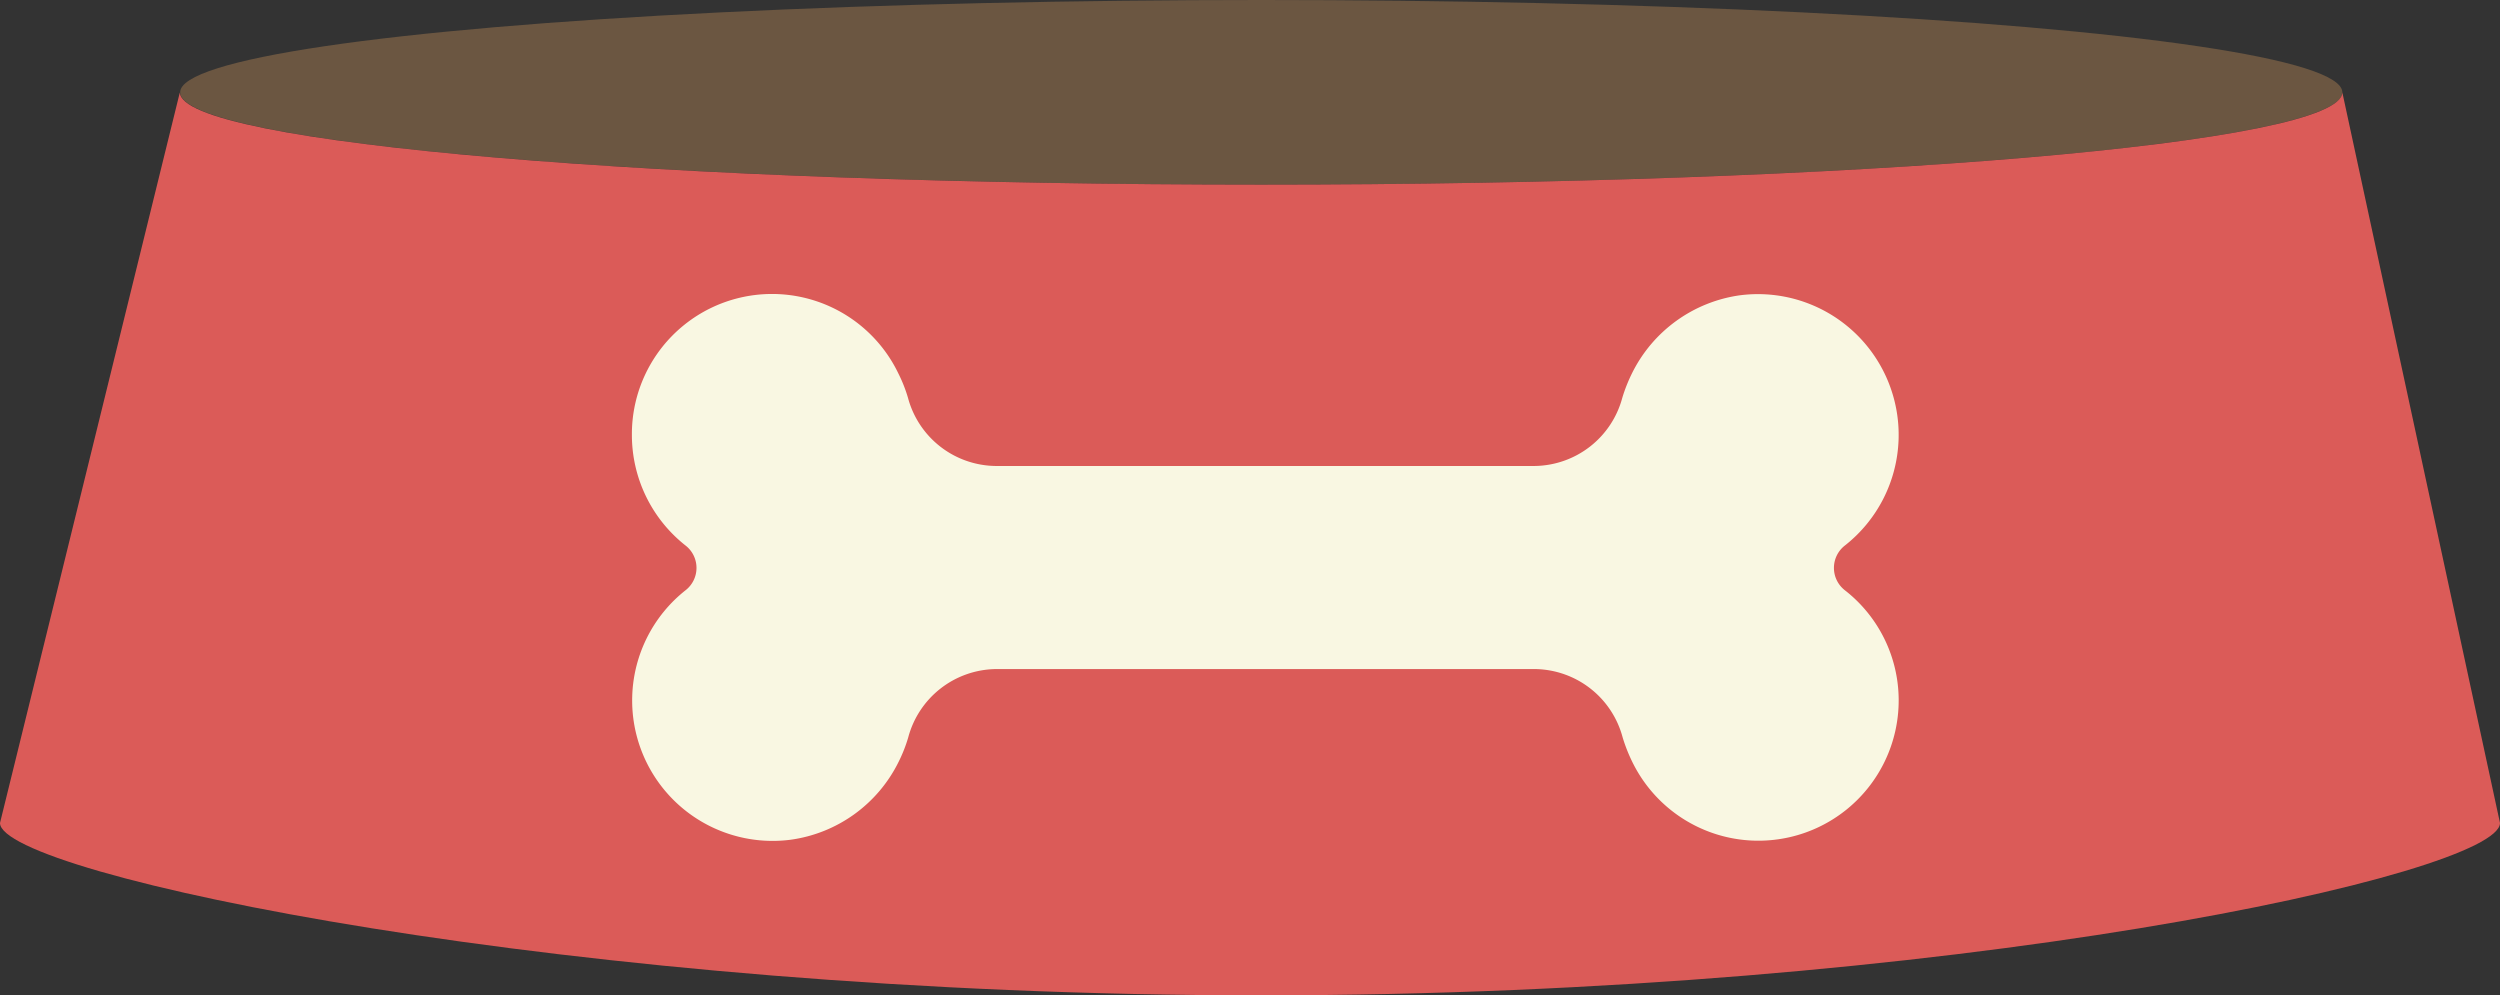 <svg xmlns="http://www.w3.org/2000/svg" viewBox="0 0 166.8 66.41"><rect x="0" y="0" width="166.8" height="66.41" fill="#333333" stroke="none"/><defs><style>.cls-1{fill:#6b5641;}.cls-2{fill:#db5b58;}.cls-3{fill:#f9f7e2;}</style></defs><title>dogplate</title><g id="Layer_2" data-name="Layer 2"><g id="Layer_1-2" data-name="Layer 1"><ellipse class="cls-1" cx="84.15" cy="6.16" rx="72.13" ry="6.16"/><path class="cls-2" d="M356.28,106.16c0,3.41-32.29,6.16-72.13,6.16S212,109.57,212,106.16l-12,48.75c0,3.4,38.09,11.5,84.15,11.5s82.65-8.1,82.65-11.5Z" transform="translate(-200 -100)"/><path class="cls-3" d="M323.1,139.39h0a1.89,1.89,0,0,1,0-3,9.39,9.39,0,0,0-7-16.69,9.5,9.5,0,0,0-7.22,5.22,10.66,10.66,0,0,0-.64,1.62,6.13,6.13,0,0,1-5.83,4.55h-36a6.13,6.13,0,0,1-5.83-4.55,9.71,9.71,0,0,0-.64-1.62,9.35,9.35,0,0,0-17.78,4.1,9.39,9.39,0,0,0,3.57,7.37,1.89,1.89,0,0,1,0,3h0a9.37,9.37,0,0,0,7,16.64,9.47,9.47,0,0,0,7.23-5.21,9.8,9.8,0,0,0,.64-1.63,6.14,6.14,0,0,1,5.83-4.55h36a6.13,6.13,0,0,1,5.83,4.55,10.76,10.76,0,0,0,.64,1.63,9.36,9.36,0,0,0,17.78-4.11A9.31,9.31,0,0,0,323.1,139.39Z" transform="translate(-200 -100)"/></g></g></svg>